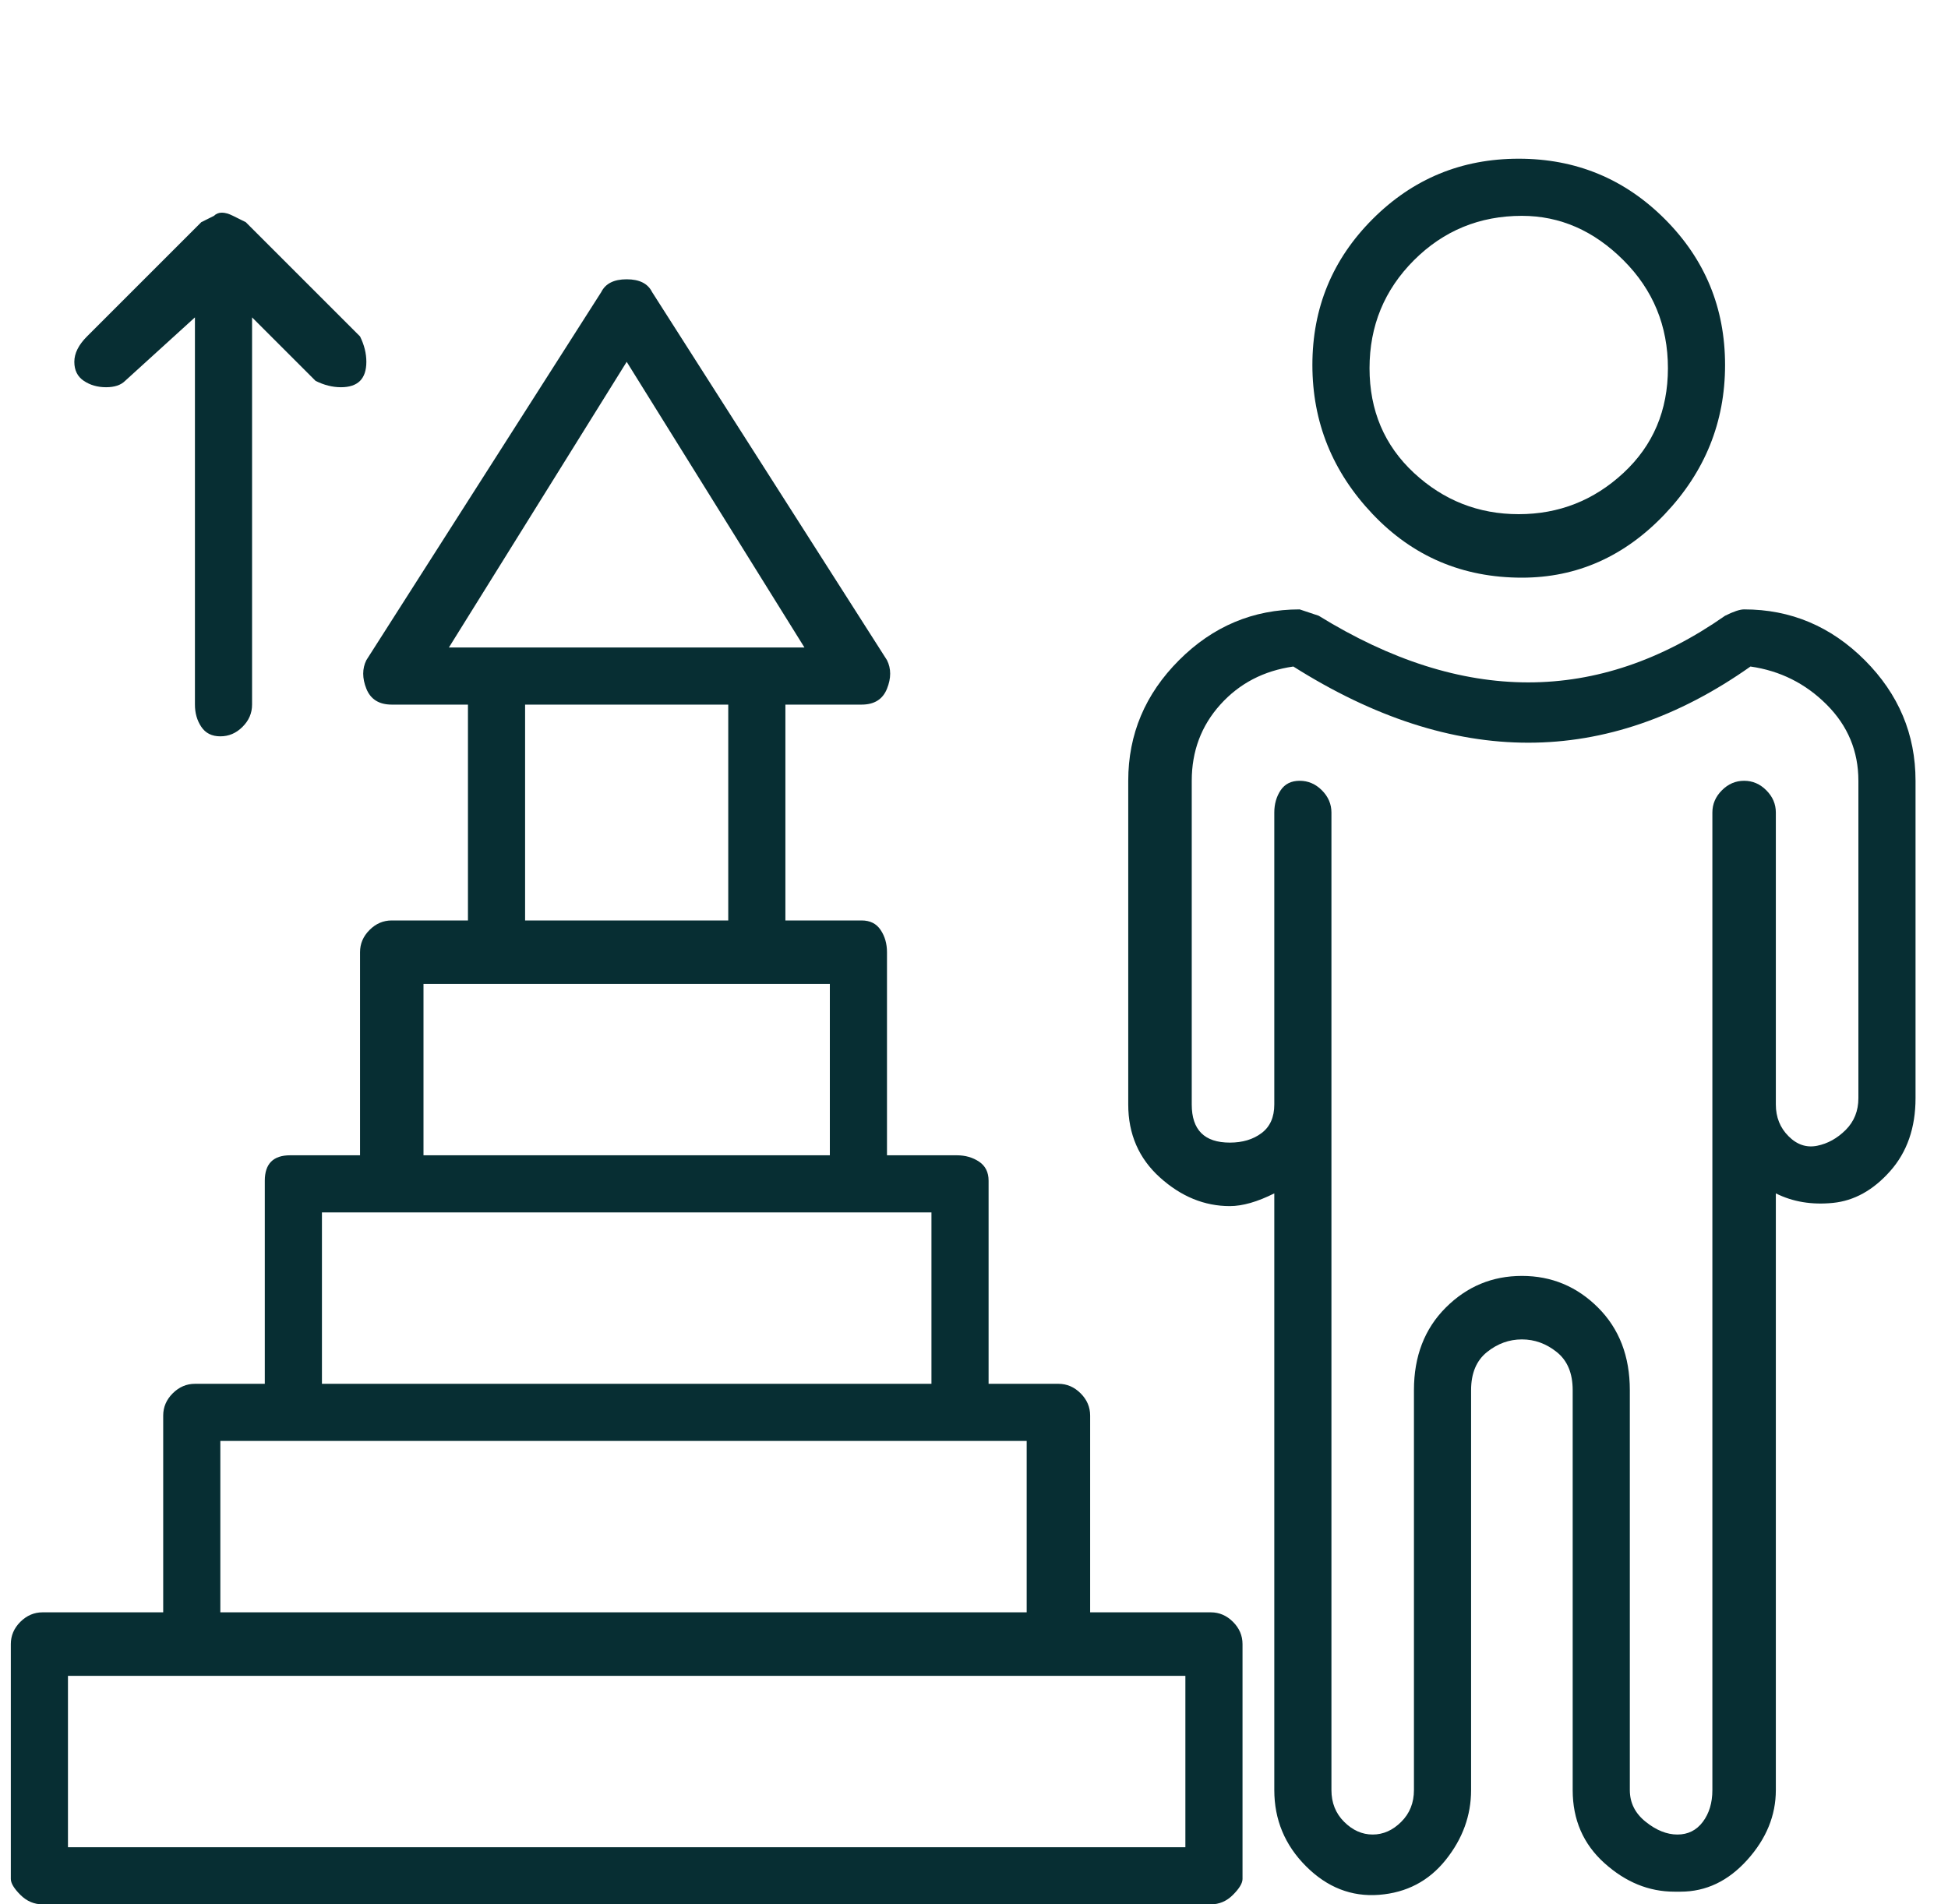 <svg width="45" height="44" viewBox="0 0 45 44" fill="none" xmlns="http://www.w3.org/2000/svg">
<path d="M35.157 13.347C36.428 13.347 37.528 12.858 38.457 11.88C39.386 10.902 39.85 9.753 39.85 8.433C39.85 7.113 39.386 5.989 38.457 5.06C37.528 4.131 36.403 3.667 35.083 3.667C33.763 3.667 32.639 4.131 31.71 5.06C30.781 5.989 30.317 7.113 30.317 8.433C30.317 9.753 30.781 10.902 31.71 11.88C32.639 12.858 33.788 13.347 35.157 13.347ZM35.157 4.987C36.037 4.987 36.819 5.329 37.503 6.013C38.188 6.698 38.53 7.529 38.53 8.507C38.53 9.484 38.188 10.291 37.503 10.927C36.819 11.562 36.012 11.88 35.083 11.88C34.154 11.88 33.348 11.562 32.663 10.927C31.979 10.291 31.637 9.484 31.637 8.507C31.637 7.529 31.979 6.698 32.663 6.013C33.348 5.329 34.179 4.987 35.157 4.987ZM40.29 14.08C40.192 14.08 40.046 14.129 39.85 14.227C36.917 16.28 33.788 16.28 30.463 14.227L30.023 14.08C28.948 14.08 28.019 14.471 27.237 15.253C26.454 16.036 26.063 16.964 26.063 18.04V25.52C26.063 26.204 26.308 26.767 26.797 27.207C27.286 27.647 27.823 27.867 28.41 27.867C28.703 27.867 29.046 27.769 29.437 27.573V41.36C29.437 42.044 29.681 42.631 30.17 43.12C30.659 43.609 31.221 43.829 31.857 43.78C32.492 43.731 33.006 43.462 33.397 42.973C33.788 42.484 33.983 41.947 33.983 41.36V32.12C33.983 31.729 34.106 31.436 34.35 31.24C34.594 31.044 34.863 30.947 35.157 30.947C35.45 30.947 35.719 31.044 35.963 31.24C36.208 31.436 36.33 31.729 36.33 32.12V41.36C36.33 42.044 36.574 42.607 37.063 43.047C37.552 43.487 38.09 43.707 38.677 43.707H38.823C39.41 43.707 39.923 43.462 40.363 42.973C40.803 42.484 41.023 41.947 41.023 41.36V27.573C41.414 27.769 41.854 27.842 42.343 27.793C42.832 27.744 43.272 27.5 43.663 27.06C44.054 26.62 44.25 26.058 44.25 25.373V18.04C44.25 16.964 43.859 16.036 43.077 15.253C42.294 14.471 41.366 14.08 40.29 14.08ZM42.93 25.373C42.93 25.667 42.832 25.911 42.637 26.107C42.441 26.302 42.221 26.424 41.977 26.473C41.732 26.522 41.512 26.449 41.317 26.253C41.121 26.058 41.023 25.813 41.023 25.52V18.773C41.023 18.578 40.95 18.407 40.803 18.26C40.657 18.113 40.486 18.04 40.29 18.04C40.094 18.04 39.923 18.113 39.777 18.26C39.63 18.407 39.557 18.578 39.557 18.773V41.36C39.557 41.653 39.483 41.898 39.337 42.093C39.19 42.289 38.994 42.387 38.75 42.387C38.506 42.387 38.261 42.289 38.017 42.093C37.772 41.898 37.65 41.653 37.65 41.36V32.12C37.65 31.338 37.406 30.702 36.917 30.213C36.428 29.724 35.841 29.48 35.157 29.48C34.472 29.48 33.886 29.724 33.397 30.213C32.908 30.702 32.663 31.338 32.663 32.12V41.36C32.663 41.653 32.566 41.898 32.37 42.093C32.174 42.289 31.954 42.387 31.71 42.387C31.466 42.387 31.246 42.289 31.05 42.093C30.854 41.898 30.757 41.653 30.757 41.36V18.773C30.757 18.578 30.683 18.407 30.537 18.26C30.39 18.113 30.219 18.04 30.023 18.04C29.828 18.04 29.681 18.113 29.583 18.26C29.486 18.407 29.437 18.578 29.437 18.773V25.52C29.437 25.813 29.339 26.033 29.143 26.18C28.948 26.327 28.703 26.4 28.41 26.4C28.117 26.4 27.897 26.327 27.75 26.18C27.603 26.033 27.53 25.813 27.53 25.52V18.04C27.53 17.356 27.75 16.769 28.19 16.28C28.63 15.791 29.192 15.498 29.877 15.4C33.592 17.747 37.112 17.747 40.437 15.4C41.121 15.498 41.708 15.791 42.197 16.28C42.686 16.769 42.93 17.356 42.93 18.04V25.373ZM2.45 8.947C2.646 8.947 2.792 8.898 2.89 8.8L4.503 7.333V16.28C4.503 16.476 4.552 16.647 4.65 16.793C4.748 16.94 4.894 17.013 5.09 17.013C5.286 17.013 5.457 16.94 5.603 16.793C5.75 16.647 5.823 16.476 5.823 16.28V7.333L7.29 8.8C7.486 8.898 7.681 8.947 7.877 8.947C8.072 8.947 8.219 8.898 8.317 8.8C8.414 8.702 8.463 8.556 8.463 8.36C8.463 8.164 8.414 7.969 8.317 7.773L5.677 5.133L5.383 4.987C5.188 4.889 5.041 4.889 4.943 4.987L4.65 5.133L2.01 7.773C1.814 7.969 1.717 8.164 1.717 8.36C1.717 8.556 1.79 8.702 1.937 8.8C2.083 8.898 2.254 8.947 2.45 8.947ZM27.97 37.253H25.183V32.707C25.183 32.511 25.11 32.34 24.963 32.193C24.817 32.047 24.646 31.973 24.45 31.973H22.837V27.28C22.837 27.084 22.763 26.938 22.617 26.84C22.47 26.742 22.299 26.693 22.103 26.693H20.49V22C20.49 21.804 20.441 21.633 20.343 21.487C20.246 21.34 20.099 21.267 19.903 21.267H18.143V16.28H19.903C20.197 16.28 20.392 16.158 20.49 15.913C20.588 15.669 20.588 15.449 20.49 15.253L15.063 6.747C14.966 6.551 14.77 6.453 14.477 6.453C14.183 6.453 13.988 6.551 13.89 6.747L8.463 15.253C8.366 15.449 8.366 15.669 8.463 15.913C8.561 16.158 8.757 16.28 9.05 16.28H10.81V21.267H9.05C8.854 21.267 8.683 21.34 8.537 21.487C8.39 21.633 8.317 21.804 8.317 22V26.693H6.703C6.508 26.693 6.361 26.742 6.263 26.84C6.166 26.938 6.117 27.084 6.117 27.28V31.973H4.503C4.308 31.973 4.137 32.047 3.99 32.193C3.843 32.34 3.77 32.511 3.77 32.707V37.253H0.983C0.788 37.253 0.617 37.327 0.47 37.473C0.323 37.62 0.25 37.791 0.25 37.987V43.413C0.25 43.511 0.323 43.633 0.47 43.78C0.617 43.927 0.788 44 0.983 44H27.97C28.166 44 28.337 43.927 28.483 43.78C28.63 43.633 28.703 43.511 28.703 43.413V37.987C28.703 37.791 28.63 37.62 28.483 37.473C28.337 37.327 28.166 37.253 27.97 37.253ZM14.477 8.36L18.583 14.96H10.37L14.477 8.36ZM16.823 16.28V21.267H12.13V16.28H16.823ZM9.783 22.733H19.17V26.693H9.783V22.733ZM7.437 28.013H21.517V31.973H7.437V28.013ZM5.09 33.293H23.717V37.253H5.09V33.293ZM27.383 42.68H1.57V38.72H27.383V42.68Z" fill="#072E33"/>
</svg>
